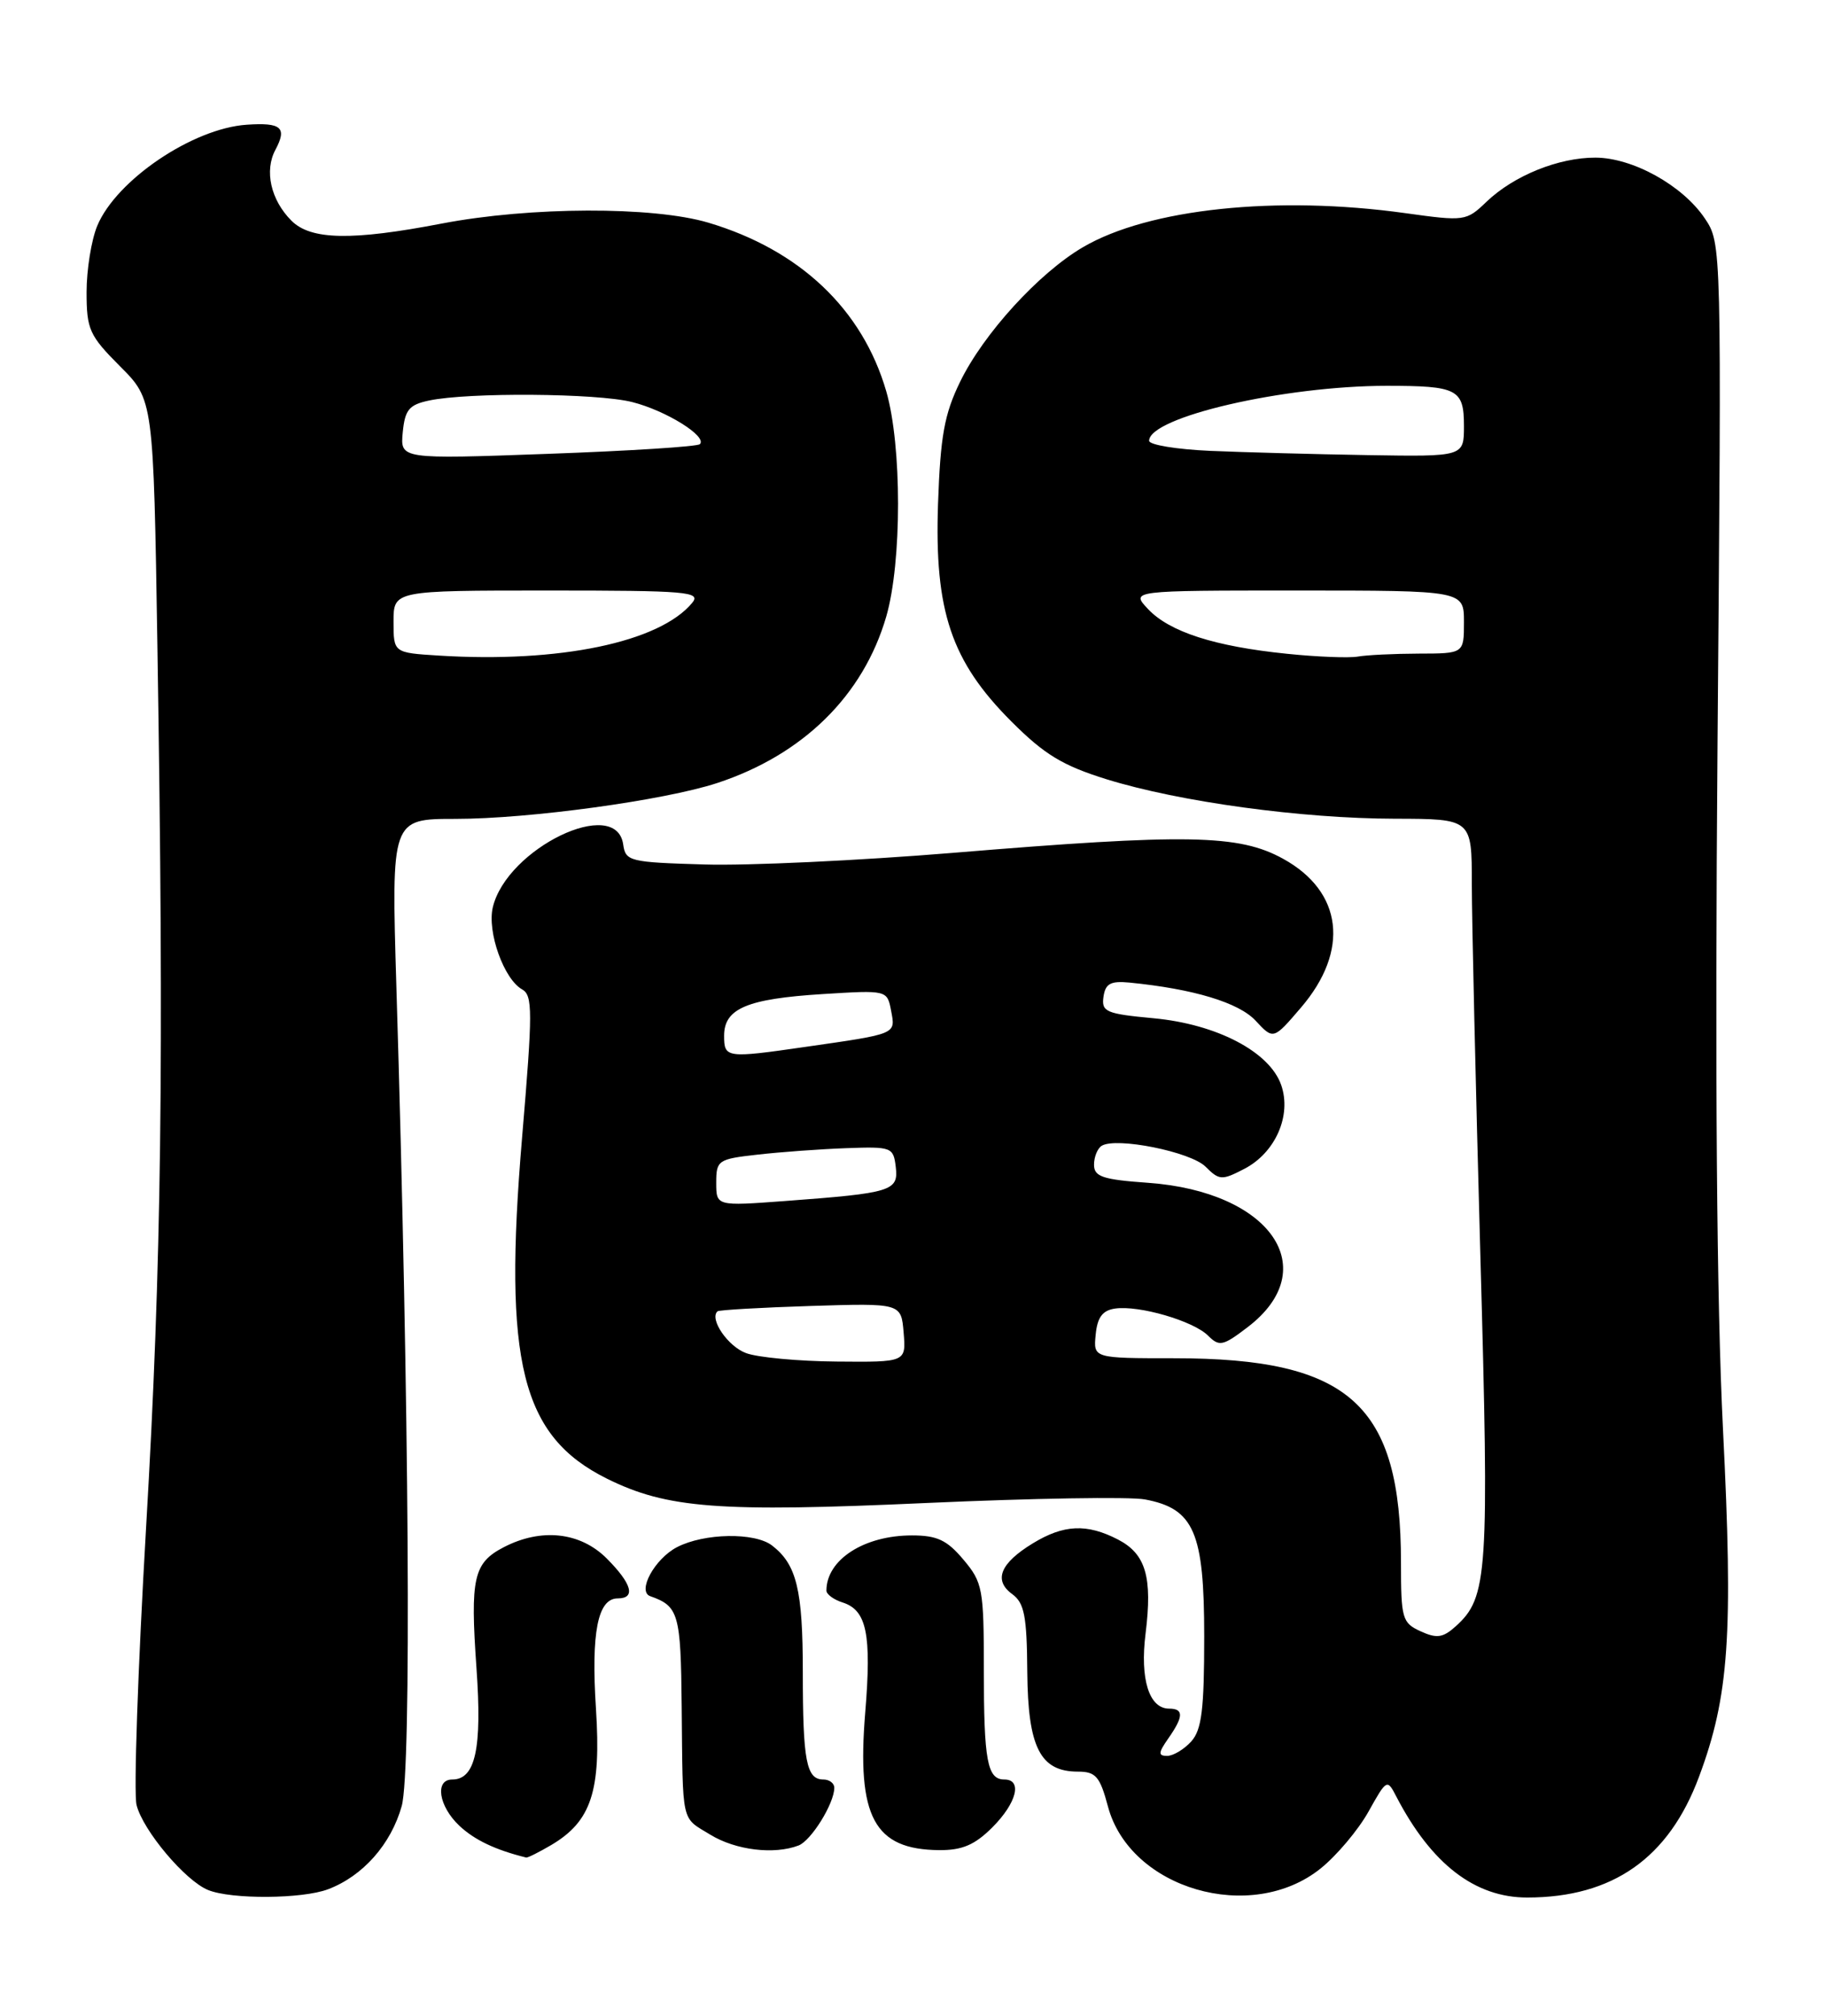 <?xml version="1.0" encoding="UTF-8" standalone="no"?>
<!DOCTYPE svg PUBLIC "-//W3C//DTD SVG 1.1//EN" "http://www.w3.org/Graphics/SVG/1.1/DTD/svg11.dtd" >
<svg xmlns="http://www.w3.org/2000/svg" xmlns:xlink="http://www.w3.org/1999/xlink" version="1.1" viewBox="0 0 232 256">
 <g >
 <path fill="currentColor"
d=" M 41.68 239.94 C 46.10 238.27 49.68 234.23 51.04 229.37 C 52.29 224.88 52.00 178.93 50.36 125.25 C 49.72 104.00 49.72 104.00 57.86 104.00 C 67.25 104.00 84.38 101.65 91.11 99.45 C 102.03 95.86 109.68 88.34 112.60 78.31 C 114.60 71.41 114.60 56.59 112.60 49.69 C 109.57 39.27 101.62 31.74 90.00 28.28 C 82.95 26.19 67.37 26.24 56.14 28.39 C 44.71 30.59 39.49 30.49 37.03 28.03 C 34.40 25.40 33.56 21.68 35.00 19.01 C 36.50 16.20 35.75 15.54 31.35 15.84 C 24.49 16.30 14.79 22.86 12.36 28.67 C 11.61 30.47 11.00 34.26 11.00 37.10 C 11.00 41.84 11.35 42.61 15.25 46.52 C 19.50 50.77 19.50 50.77 20.00 82.13 C 20.85 135.48 20.53 160.28 18.56 194.01 C 17.52 211.89 16.97 227.75 17.35 229.24 C 18.16 232.47 23.54 238.87 26.45 240.04 C 29.41 241.24 38.40 241.18 41.68 239.94 Z  M 167.79 237.30 C 169.83 235.66 172.56 232.42 173.86 230.10 C 176.19 225.93 176.24 225.90 177.42 228.19 C 181.87 236.74 187.40 241.00 194.05 240.99 C 204.91 240.98 212.02 235.98 215.86 225.67 C 219.69 215.40 220.22 207.67 218.91 181.50 C 218.11 165.46 217.88 136.52 218.22 94.21 C 218.74 30.91 218.74 30.91 216.59 27.72 C 213.78 23.55 207.46 20.04 202.72 20.02 C 198.04 20.00 192.34 22.30 188.87 25.62 C 186.30 28.09 186.09 28.12 178.55 27.07 C 162.18 24.79 145.93 26.51 137.60 31.39 C 131.99 34.67 124.95 42.39 121.98 48.50 C 119.98 52.60 119.48 55.40 119.18 64.00 C 118.71 77.61 120.86 83.99 128.50 91.63 C 132.71 95.84 135.01 97.23 140.60 98.97 C 149.87 101.84 165.36 103.96 177.25 103.98 C 187.00 104.00 187.00 104.00 187.00 112.25 C 187.00 116.79 187.49 137.93 188.08 159.23 C 189.22 200.01 189.04 202.85 184.96 206.54 C 183.34 208.00 182.55 208.12 180.50 207.18 C 178.15 206.11 178.00 205.57 178.00 198.46 C 178.00 178.37 171.49 172.50 149.21 172.50 C 138.91 172.50 138.91 172.50 139.21 169.50 C 139.42 167.30 140.08 166.42 141.67 166.19 C 144.73 165.75 151.61 167.76 153.48 169.62 C 154.91 171.05 155.37 170.96 158.52 168.55 C 168.22 161.15 161.45 151.34 145.88 150.22 C 140.09 149.81 139.00 149.44 139.00 147.92 C 139.00 146.93 139.44 145.85 139.97 145.52 C 141.81 144.38 151.28 146.28 153.17 148.17 C 154.91 149.91 155.24 149.93 158.09 148.45 C 162.04 146.41 164.13 141.67 162.78 137.80 C 161.31 133.58 154.60 130.07 146.57 129.32 C 140.52 128.76 139.93 128.50 140.20 126.60 C 140.44 124.92 141.10 124.56 143.50 124.79 C 151.63 125.59 157.40 127.33 159.53 129.63 C 161.79 132.06 161.79 132.06 165.29 127.97 C 171.50 120.73 170.60 113.24 163.03 109.07 C 157.41 105.97 150.89 105.85 121.00 108.32 C 109.17 109.29 95.00 109.96 89.50 109.79 C 79.99 109.51 79.48 109.39 79.18 107.25 C 78.30 101.03 64.39 107.74 62.61 115.24 C 61.88 118.36 64.02 124.35 66.33 125.65 C 67.69 126.41 67.69 128.41 66.33 144.50 C 63.92 173.03 66.24 182.38 77.09 187.78 C 84.74 191.58 91.33 192.08 117.77 190.88 C 131.11 190.28 143.58 190.07 145.47 190.43 C 151.71 191.60 153.00 194.59 153.00 207.81 C 153.00 217.14 152.68 219.69 151.35 221.17 C 150.43 222.18 149.06 223.00 148.29 223.00 C 147.13 223.00 147.16 222.61 148.44 220.78 C 150.39 218.00 150.41 217.00 148.54 217.00 C 146.00 217.00 144.82 213.26 145.55 207.46 C 146.44 200.28 145.58 197.35 142.04 195.52 C 138.09 193.48 135.15 193.61 131.22 196.01 C 127.08 198.53 126.20 200.70 128.60 202.45 C 130.15 203.58 130.47 205.23 130.52 212.35 C 130.60 221.92 132.16 225.00 136.95 225.00 C 139.22 225.00 139.75 225.61 140.77 229.43 C 143.57 239.91 158.97 244.39 167.79 237.30 Z  M 70.04 234.32 C 75.13 231.31 76.39 227.48 75.72 217.04 C 75.09 207.34 75.94 203.00 78.48 203.00 C 80.81 203.00 80.30 201.15 77.08 197.92 C 73.72 194.57 68.78 194.03 64.02 196.49 C 60.15 198.49 59.73 200.39 60.54 211.88 C 61.26 222.08 60.41 226.00 57.46 226.00 C 55.21 226.00 55.73 229.40 58.37 231.88 C 60.29 233.68 62.93 234.94 66.85 235.91 C 67.04 235.96 68.47 235.24 70.04 234.32 Z  M 101.46 234.38 C 103.07 233.76 106.00 229.04 106.00 227.05 C 106.00 226.47 105.37 226.00 104.61 226.00 C 102.45 226.00 102.00 223.66 102.00 212.35 C 102.00 201.90 101.22 198.69 98.09 196.28 C 95.89 194.59 89.48 194.70 86.02 196.49 C 83.18 197.96 80.91 202.12 82.62 202.72 C 86.23 203.99 86.50 204.94 86.61 216.72 C 86.76 231.89 86.50 230.72 90.25 233.01 C 93.47 234.98 98.35 235.57 101.46 234.38 Z  M 126.08 232.08 C 129.18 228.98 129.93 226.00 127.61 226.00 C 125.44 226.00 125.00 223.66 125.00 211.99 C 125.00 201.79 124.85 200.97 122.41 198.08 C 120.32 195.59 119.06 195.00 115.86 195.00 C 109.78 195.00 105.00 198.09 105.00 202.01 C 105.00 202.48 105.93 203.16 107.06 203.52 C 110.12 204.49 110.75 207.54 109.93 217.50 C 108.84 230.77 111.06 234.90 119.33 234.97 C 122.25 234.99 123.85 234.31 126.08 232.08 Z  M 55.75 83.26 C 50.00 82.90 50.00 82.90 50.00 78.95 C 50.00 75.00 50.00 75.00 69.62 75.00 C 87.36 75.00 89.12 75.15 87.94 76.57 C 83.79 81.57 71.06 84.22 55.75 83.26 Z  M 51.17 54.91 C 51.45 52.04 51.97 51.41 54.50 50.87 C 59.49 49.81 75.84 49.93 80.31 51.06 C 84.61 52.14 89.90 55.43 88.92 56.41 C 88.62 56.72 79.93 57.27 69.61 57.64 C 50.85 58.32 50.85 58.32 51.17 54.91 Z  M 94.80 171.85 C 92.49 171.01 90.09 167.51 91.16 166.54 C 91.35 166.37 96.67 166.06 103.00 165.86 C 114.50 165.50 114.50 165.50 114.81 169.25 C 115.12 173.00 115.12 173.00 106.31 172.92 C 101.46 172.88 96.28 172.40 94.80 171.85 Z  M 91.00 150.20 C 91.00 147.36 91.23 147.20 96.25 146.64 C 99.14 146.31 104.20 145.94 107.50 145.82 C 113.29 145.61 113.51 145.69 113.81 148.21 C 114.17 151.26 113.32 151.52 99.75 152.53 C 91.00 153.18 91.00 153.18 91.00 150.20 Z  M 92.00 131.54 C 92.00 128.08 94.92 126.85 104.52 126.25 C 112.72 125.74 112.72 125.74 113.22 128.38 C 113.79 131.37 114.01 131.28 102.31 132.96 C 92.27 134.41 92.00 134.37 92.00 131.54 Z  M 163.50 83.03 C 154.33 82.10 148.59 80.25 145.86 77.35 C 143.65 75.00 143.65 75.00 164.83 75.00 C 186.00 75.00 186.00 75.00 186.00 79.00 C 186.00 83.00 186.00 83.00 180.25 83.01 C 177.09 83.02 173.60 83.19 172.50 83.39 C 171.40 83.58 167.35 83.43 163.50 83.03 Z  M 153.75 57.26 C 149.49 57.07 146.00 56.50 146.00 55.98 C 146.00 52.97 163.11 49.01 176.17 49.00 C 185.19 49.00 186.00 49.42 186.00 54.11 C 186.00 58.00 186.00 58.00 173.75 57.80 C 167.01 57.69 158.01 57.44 153.75 57.26 Z "/>
</g>
</svg>